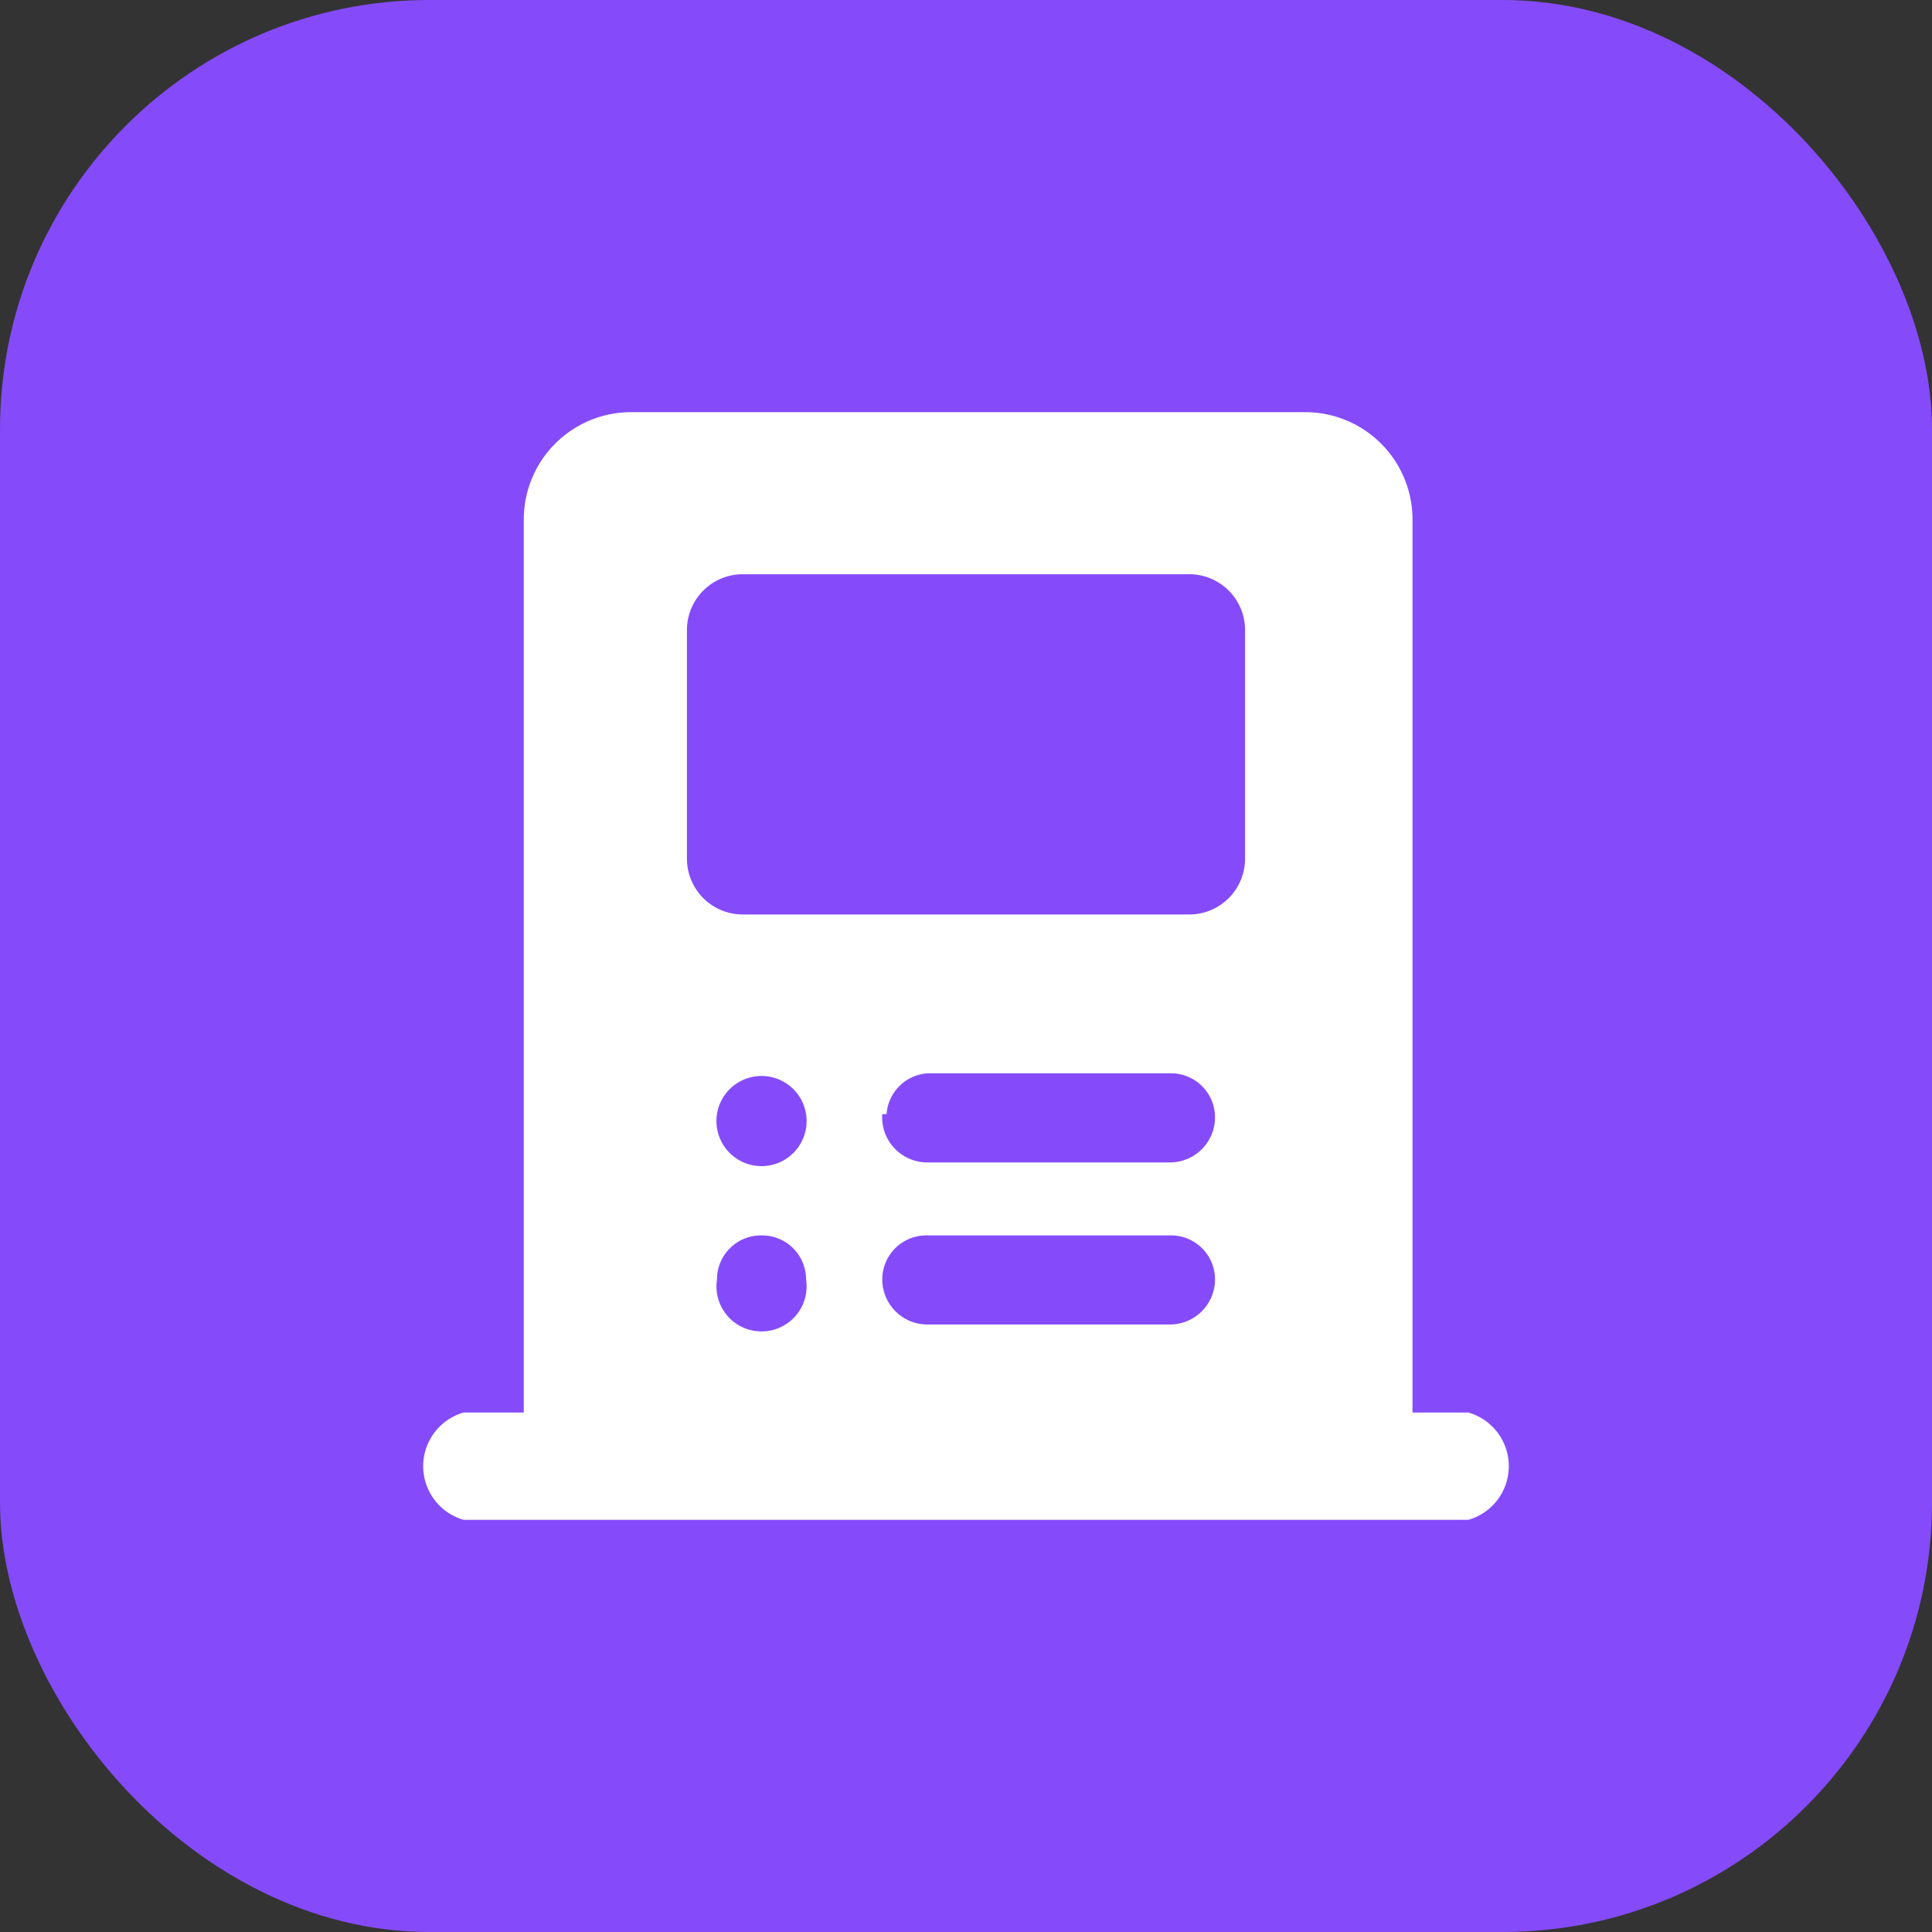 <svg id="图层_1" data-name="图层 1" xmlns="http://www.w3.org/2000/svg" viewBox="0 0 18 18">
  <rect x="0" y="0" width="18" height="18" fill="#333333" stroke="none"/>
  <defs>
    <style>
      .u97bc8oi-1 {
        fill: #854bfa;
      }

      .u97bc8oi-2 {
        fill: #fff;
      }
    </style>
  </defs>
  <g id="IconAomMenuGJKColor">
    <rect class="u97bc8oi-1" width="18" height="18" rx="4" />
  </g>
  <path class="u97bc8oi-2"
    d="M13.68,13.16h-.52V4.84a1,1,0,0,0-1-1H5.88a1,1,0,0,0-1,1v8.32H4.32a.52.52,0,0,0,0,1h9.36a.52.52,0,0,0,0-1ZM7.1,11.51a.41.41,0,0,1,.41.41.42.42,0,1,1-.83,0A.41.41,0,0,1,7.1,11.51Zm-.42-1.13a.42.42,0,0,1,.83,0,.42.42,0,1,1-.83,0Zm2,1.13H10.9a.41.41,0,0,1,.42.41.42.42,0,0,1-.42.42H8.64a.42.42,0,0,1-.42-.42A.41.41,0,0,1,8.64,11.51Zm-.42-1.13A.41.41,0,0,1,8.64,10H10.9a.41.41,0,0,1,.42.41.42.42,0,0,1-.42.42H8.64A.42.42,0,0,1,8.22,10.38ZM6.4,5.87a.52.52,0,0,1,.52-.52h4.16a.52.52,0,0,1,.52.52V8a.52.52,0,0,1-.52.52H6.92A.52.52,0,0,1,6.4,8Z" />
</svg>